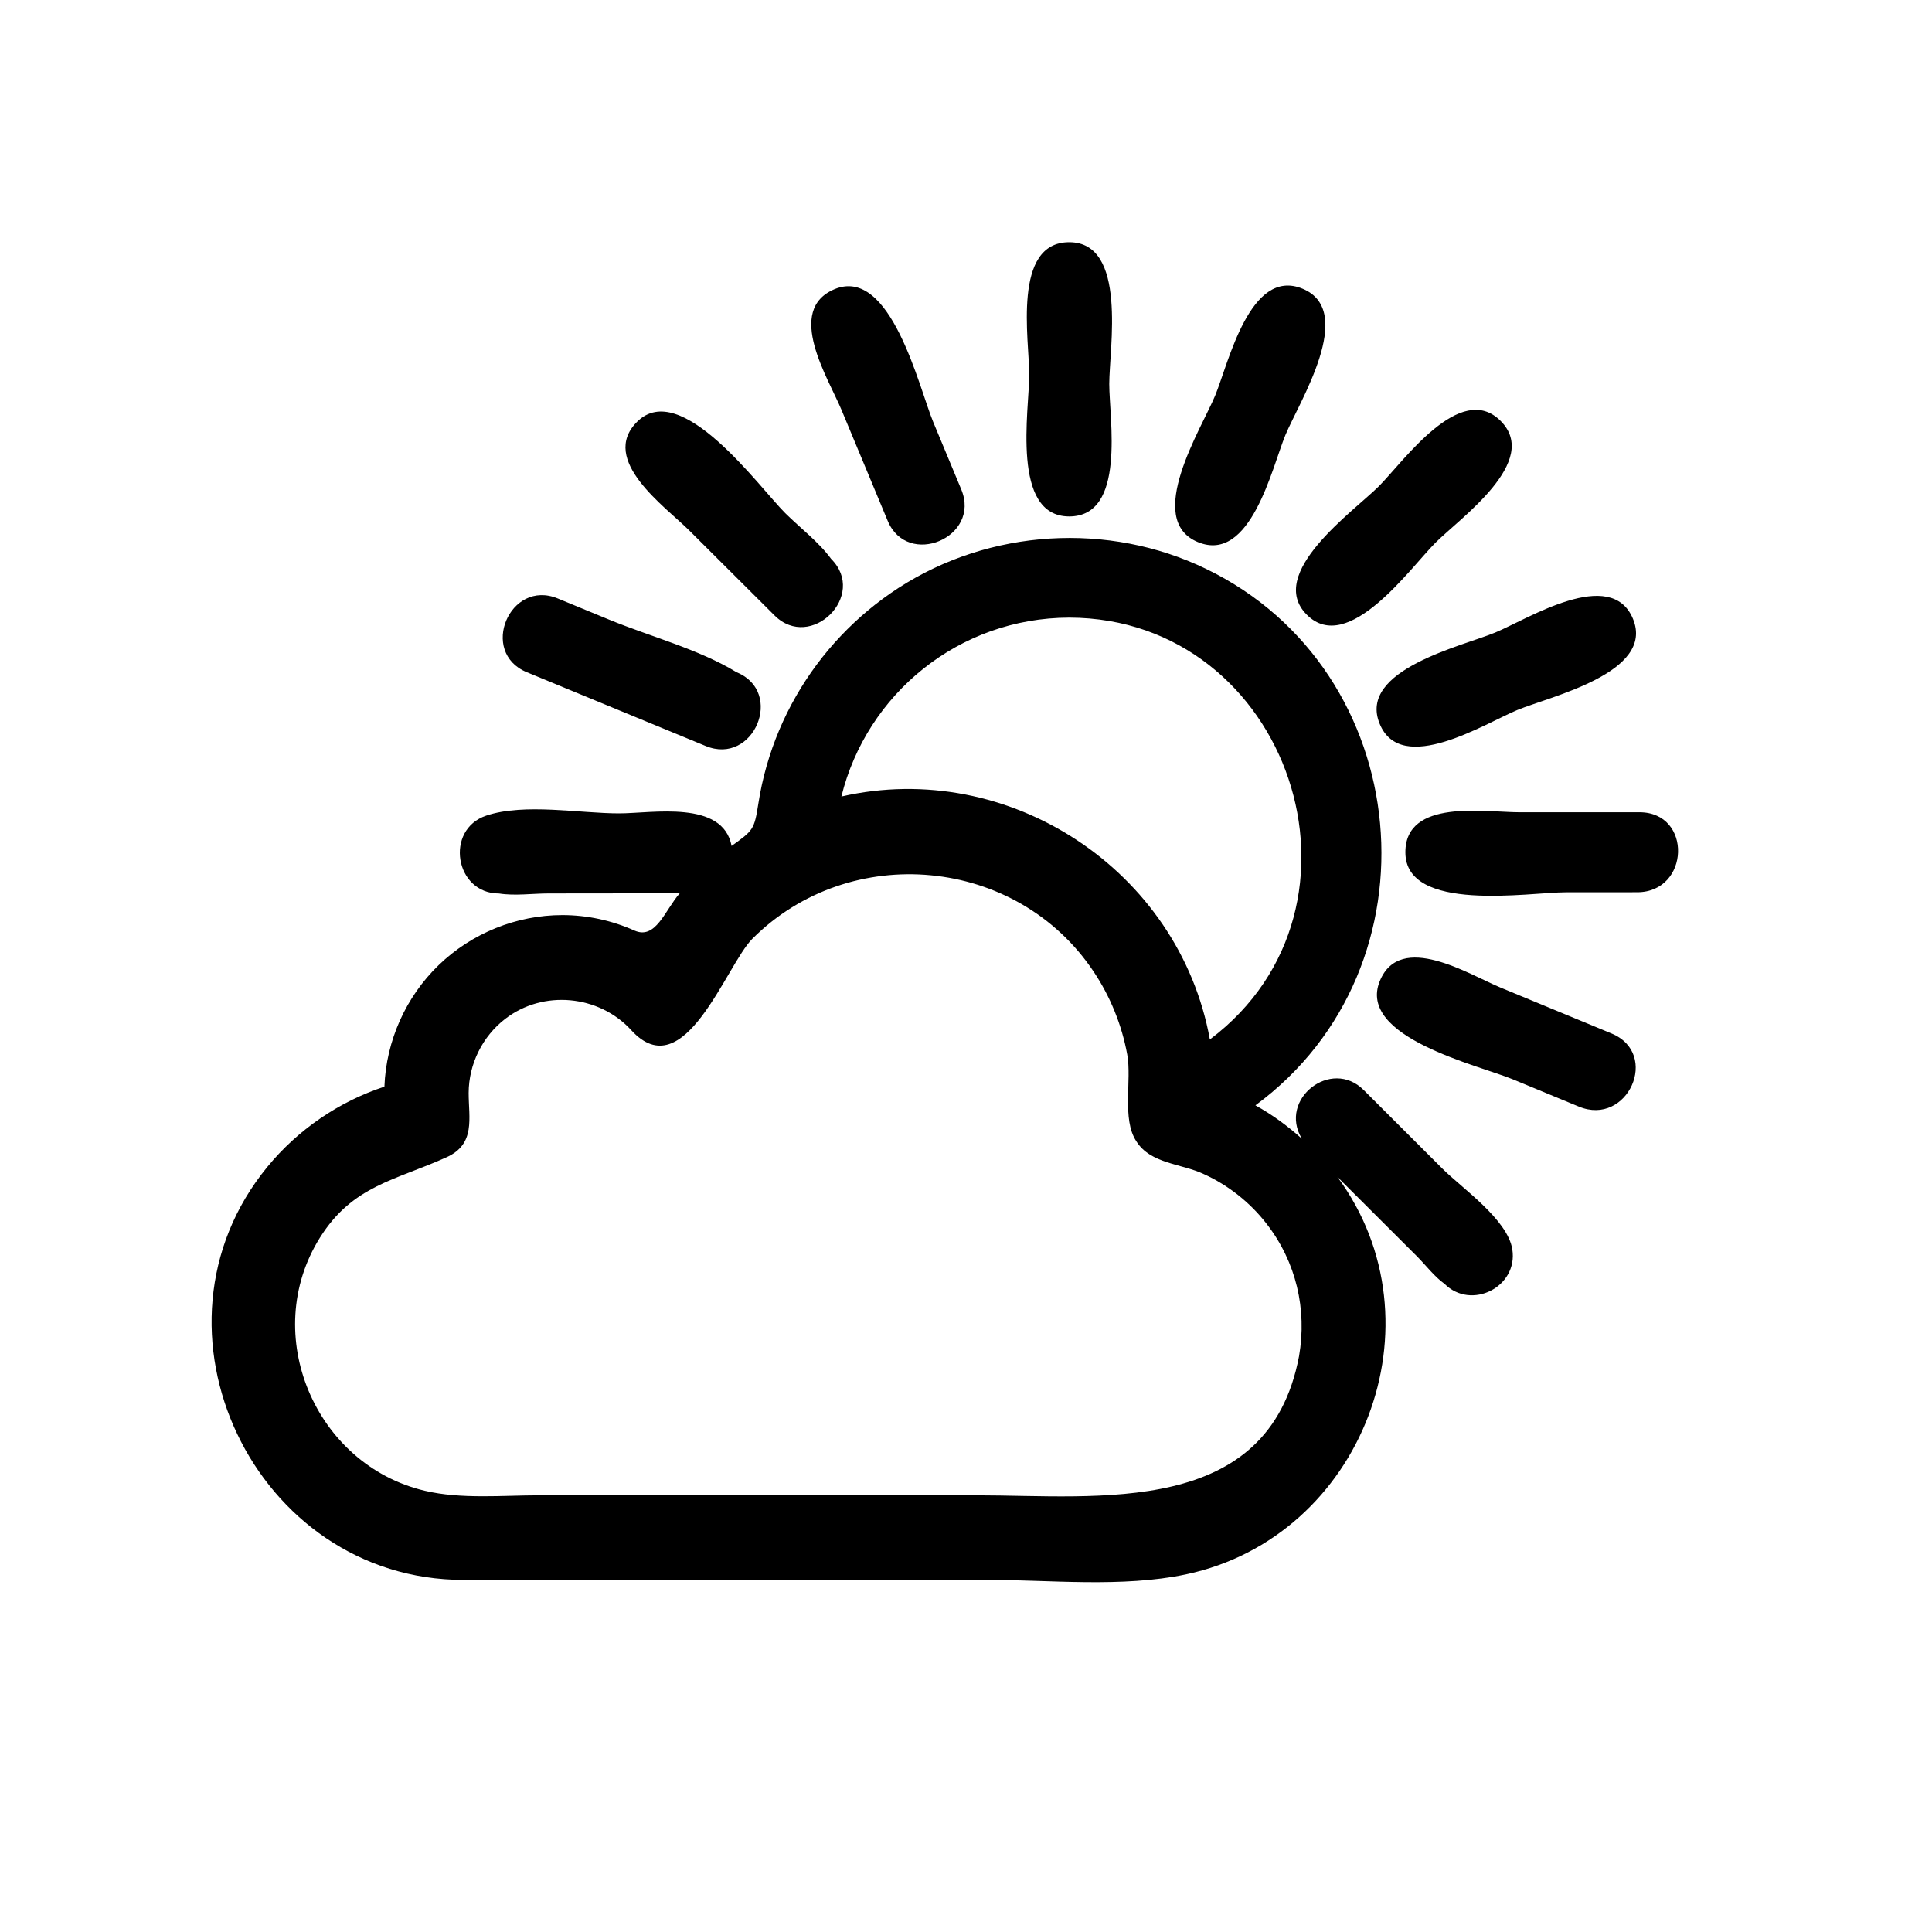 <svg height="28" version="1.1" width="28" xmlns="http://www.w3.org/2000/svg" viewBox="-4 -4 40 40">
	<path fill="none" stroke="#ffffff" stroke-width="6" stroke-linejoin="round" opacity="0" class="stroke" d="M14.378,6.781c0.41,0.988,1.938,0.346,1.524-0.648C15.708,5.667,15.515,5.2,15.32,4.734c-0.289-0.695-0.875-3.233-2.042-2.747c-1.03,0.433-0.128,1.846,0.142,2.494C13.739,5.248,14.059,6.015,14.378,6.781M20.8,7.223c1.094,0.453,1.538-1.551,1.813-2.216c0.281-0.677,1.478-2.565,0.357-3.029c-1.092-0.453-1.537,1.548-1.813,2.216C20.876,4.872,19.68,6.757,20.8,7.223M18.137,6.692c1.183,0,0.829-2.019,0.829-2.742c0-0.732,0.383-2.935-0.829-2.935c-1.183,0-0.828,2.019-0.828,2.742C17.309,4.49,16.926,6.692,18.137,6.692M23.058,8.729c0.852,0.85,2.142-0.972,2.659-1.49c0.512-0.513,2.187-1.687,1.352-2.524c-0.834-0.836-2.013,0.843-2.522,1.353C24.028,6.585,22.198,7.874,23.058,8.729M24.565,10.986c0.448,1.091,2.183-0.01,2.849-0.286c0.676-0.28,2.858-0.771,2.394-1.89c-0.455-1.091-2.181,0.008-2.849,0.285C26.281,9.377,24.102,9.866,24.565,10.986M12.036,8.742c0.752,0.75,1.932-0.415,1.17-1.173c-0.253-0.347-0.646-0.645-0.949-0.946c-0.541-0.539-2.162-2.799-3.068-1.889c-0.79,0.791,0.586,1.755,1.083,2.25C10.859,7.57,11.447,8.156,12.036,8.742M29.365,17.397c-0.768-0.317-1.534-0.635-2.302-0.952c-0.646-0.268-2.07-1.169-2.495-0.135c-0.481,1.168,2.054,1.747,2.751,2.035c0.455,0.188,0.911,0.377,1.367,0.565C29.7,19.331,30.379,17.816,29.365,17.397M29.942,12.817c-0.83,0-1.66,0-2.49,0c-0.701,0-2.357-0.288-2.355,0.83c0,1.262,2.567,0.827,3.319,0.827c0.493,0,0.986,0,1.479-0.001C30.99,14.473,31.043,12.815,29.942,12.817M24.234,18.568c-0.673-0.673-1.773,0.189-1.281,1.007c-0.295-0.264-0.614-0.499-0.961-0.69c3.894-2.866,3.328-9.006-1.021-11.107c-2.024-0.978-4.481-0.828-6.368,0.394c-0.871,0.564-1.603,1.336-2.119,2.236c-0.262,0.456-0.468,0.943-0.612,1.449c-0.074,0.258-0.131,0.521-0.172,0.786c-0.083,0.534-0.109,0.553-0.553,0.871c-0.182-0.957-1.64-0.675-2.326-0.674c-0.815,0.001-1.963-0.217-2.752,0.046c-0.867,0.289-0.652,1.615,0.263,1.613c0.324,0.052,0.701-0.001,1.028-0.001c0.904-0.001,1.809-0.002,2.713-0.003c-0.308,0.352-0.496,0.969-0.94,0.77c-0.467-0.209-0.978-0.319-1.49-0.319c-0.951,0-1.877,0.375-2.561,1.036c-0.681,0.658-1.088,1.569-1.123,2.516c-0.944,0.31-1.791,0.891-2.421,1.658c-2.756,3.354-0.265,8.554,4.058,8.554v-0.002c3.597,0,7.194,0,10.792,0c1.341,0,2.843,0.167,4.168-0.113c3.652-0.772,5.361-5.21,3.133-8.229c0.548,0.547,1.096,1.094,1.644,1.641c0.183,0.183,0.364,0.424,0.575,0.574c0.552,0.552,1.524,0.066,1.403-0.713c-0.097-0.622-1.042-1.267-1.448-1.673C25.319,19.652,24.776,19.11,24.234,18.568M18.137,8.787c4.559,0.009,6.576,5.979,2.912,8.734c-0.637-3.505-4.161-5.824-7.629-5.03C13.943,10.367,15.852,8.792,18.137,8.787M22.895,24.08c-0.633,3.346-4.149,2.879-6.68,2.879c-3.017,0-6.033,0-9.049,0c-0.767,0-1.62,0.084-2.373-0.095c-2.274-0.538-3.416-3.242-2.172-5.235c0.678-1.087,1.568-1.19,2.626-1.67c0.604-0.273,0.456-0.807,0.456-1.331c0.002-0.597,0.284-1.169,0.756-1.533c0.787-0.608,1.943-0.497,2.611,0.234c1.098,1.205,1.96-1.346,2.507-1.893c2.025-2.025,5.475-1.708,7.068,0.684c0.344,0.516,0.581,1.102,0.693,1.712c0.097,0.529-0.115,1.341,0.188,1.796c0.291,0.47,0.943,0.463,1.397,0.68c0.508,0.23,0.963,0.591,1.304,1.034C22.834,22.125,23.064,23.107,22.895,24.08M6.906,9.917c0.881,0.364,1.763,0.727,2.644,1.091c0.353,0.146,0.707,0.292,1.06,0.437c0.997,0.412,1.637-1.119,0.642-1.526C10.47,9.441,9.456,9.177,8.609,8.828c-0.354-0.146-0.707-0.292-1.06-0.437C6.554,7.98,5.912,9.505,6.906,9.917"/>
	<path fill="#000000" stroke="none" opacity="1" class="fill" d="M14.378,6.781c0.41,0.988,1.938,0.346,1.524-0.648C15.708,5.667,15.515,5.2,15.32,4.734c-0.289-0.695-0.875-3.233-2.042-2.747c-1.03,0.433-0.128,1.846,0.142,2.494C13.739,5.248,14.059,6.015,14.378,6.781M20.8,7.223c1.094,0.453,1.538-1.551,1.813-2.216c0.281-0.677,1.478-2.565,0.357-3.029c-1.092-0.453-1.537,1.548-1.813,2.216C20.876,4.872,19.68,6.757,20.8,7.223M18.137,6.692c1.183,0,0.829-2.019,0.829-2.742c0-0.732,0.383-2.935-0.829-2.935c-1.183,0-0.828,2.019-0.828,2.742C17.309,4.49,16.926,6.692,18.137,6.692M23.058,8.729c0.852,0.85,2.142-0.972,2.659-1.49c0.512-0.513,2.187-1.687,1.352-2.524c-0.834-0.836-2.013,0.843-2.522,1.353C24.028,6.585,22.198,7.874,23.058,8.729M24.565,10.986c0.448,1.091,2.183-0.01,2.849-0.286c0.676-0.28,2.858-0.771,2.394-1.89c-0.455-1.091-2.181,0.008-2.849,0.285C26.281,9.377,24.102,9.866,24.565,10.986M12.036,8.742c0.752,0.75,1.932-0.415,1.17-1.173c-0.253-0.347-0.646-0.645-0.949-0.946c-0.541-0.539-2.162-2.799-3.068-1.889c-0.79,0.791,0.586,1.755,1.083,2.25C10.859,7.57,11.447,8.156,12.036,8.742M29.365,17.397c-0.768-0.317-1.534-0.635-2.302-0.952c-0.646-0.268-2.07-1.169-2.495-0.135c-0.481,1.168,2.054,1.747,2.751,2.035c0.455,0.188,0.911,0.377,1.367,0.565C29.7,19.331,30.379,17.816,29.365,17.397M29.942,12.817c-0.83,0-1.66,0-2.49,0c-0.701,0-2.357-0.288-2.355,0.83c0,1.262,2.567,0.827,3.319,0.827c0.493,0,0.986,0,1.479-0.001C30.99,14.473,31.043,12.815,29.942,12.817M24.234,18.568c-0.673-0.673-1.773,0.189-1.281,1.007c-0.295-0.264-0.614-0.499-0.961-0.69c3.894-2.866,3.328-9.006-1.021-11.107c-2.024-0.978-4.481-0.828-6.368,0.394c-0.871,0.564-1.603,1.336-2.119,2.236c-0.262,0.456-0.468,0.943-0.612,1.449c-0.074,0.258-0.131,0.521-0.172,0.786c-0.083,0.534-0.109,0.553-0.553,0.871c-0.182-0.957-1.64-0.675-2.326-0.674c-0.815,0.001-1.963-0.217-2.752,0.046c-0.867,0.289-0.652,1.615,0.263,1.613c0.324,0.052,0.701-0.001,1.028-0.001c0.904-0.001,1.809-0.002,2.713-0.003c-0.308,0.352-0.496,0.969-0.94,0.77c-0.467-0.209-0.978-0.319-1.49-0.319c-0.951,0-1.877,0.375-2.561,1.036c-0.681,0.658-1.088,1.569-1.123,2.516c-0.944,0.31-1.791,0.891-2.421,1.658c-2.756,3.354-0.265,8.554,4.058,8.554v-0.002c3.597,0,7.194,0,10.792,0c1.341,0,2.843,0.167,4.168-0.113c3.652-0.772,5.361-5.21,3.133-8.229c0.548,0.547,1.096,1.094,1.644,1.641c0.183,0.183,0.364,0.424,0.575,0.574c0.552,0.552,1.524,0.066,1.403-0.713c-0.097-0.622-1.042-1.267-1.448-1.673C25.319,19.652,24.776,19.11,24.234,18.568M18.137,8.787c4.559,0.009,6.576,5.979,2.912,8.734c-0.637-3.505-4.161-5.824-7.629-5.03C13.943,10.367,15.852,8.792,18.137,8.787M22.895,24.08c-0.633,3.346-4.149,2.879-6.68,2.879c-3.017,0-6.033,0-9.049,0c-0.767,0-1.62,0.084-2.373-0.095c-2.274-0.538-3.416-3.242-2.172-5.235c0.678-1.087,1.568-1.19,2.626-1.67c0.604-0.273,0.456-0.807,0.456-1.331c0.002-0.597,0.284-1.169,0.756-1.533c0.787-0.608,1.943-0.497,2.611,0.234c1.098,1.205,1.96-1.346,2.507-1.893c2.025-2.025,5.475-1.708,7.068,0.684c0.344,0.516,0.581,1.102,0.693,1.712c0.097,0.529-0.115,1.341,0.188,1.796c0.291,0.47,0.943,0.463,1.397,0.68c0.508,0.23,0.963,0.591,1.304,1.034C22.834,22.125,23.064,23.107,22.895,24.08M6.906,9.917c0.881,0.364,1.763,0.727,2.644,1.091c0.353,0.146,0.707,0.292,1.06,0.437c0.997,0.412,1.637-1.119,0.642-1.526C10.47,9.441,9.456,9.177,8.609,8.828c-0.354-0.146-0.707-0.292-1.06-0.437C6.554,7.98,5.912,9.505,6.906,9.917"/>
</svg>
